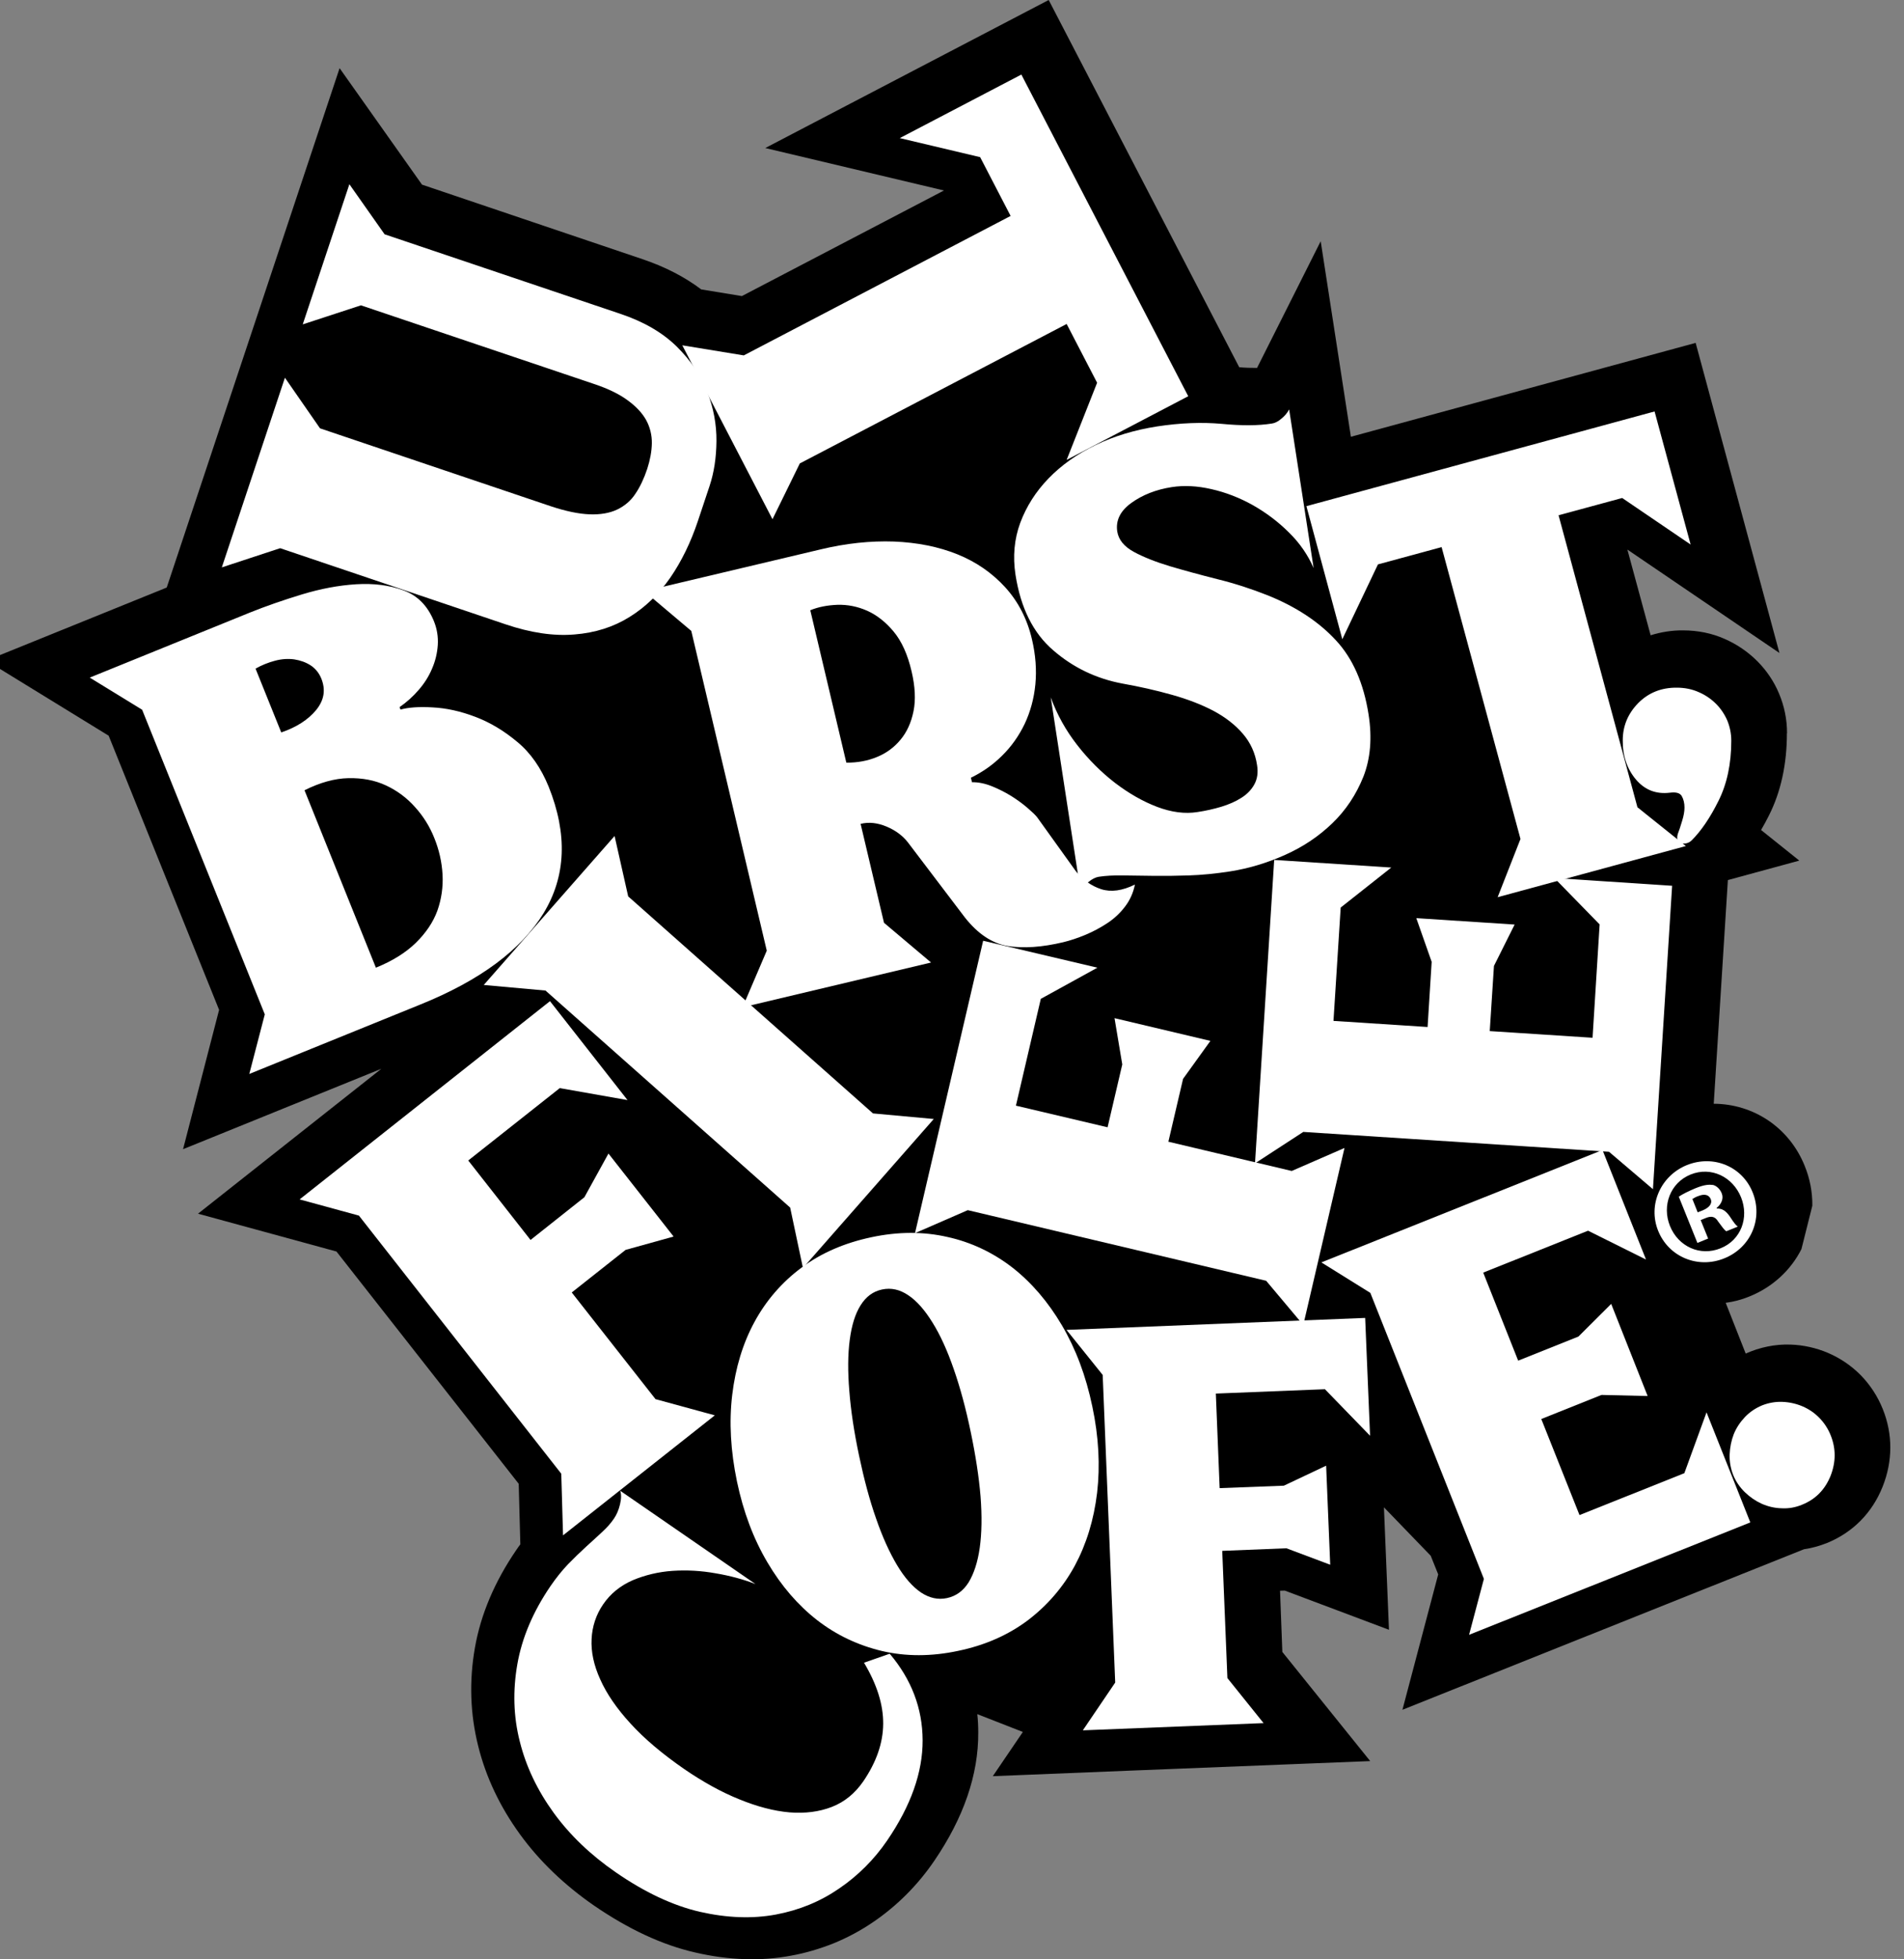 <svg width="140" height="144" viewBox="0 0 140 144" fill="none" xmlns="http://www.w3.org/2000/svg" xmlns:xlink="http://www.w3.org/1999/xlink">
	<rect x="0" y="0" width="140" height="144" fill="#808080" stroke="none"/>
	<desc>
			Created with Pixso.
	</desc>
	<defs/>
	<path id="Vector" d="M130.84 47.99L124.68 25.2L99.33 32.1L97.11 17.73L92.43 27.04C91.99 27.04 91.55 27.03 91.12 26.99L77.11 0L56.27 10.88L69.41 14L54.55 21.76L51.56 21.27C50.34 20.35 48.89 19.6 47.22 19.04L31.03 13.57L24.97 5.01L12.26 43.18L-1 48.55L7.99 54.07L16.11 74.22L13.46 84.46L28.04 78.55L14.56 89.2L24.74 91.98L38.14 109.05L38.26 113.5C38.15 113.65 38.04 113.79 37.94 113.95C36.37 116.25 35.35 118.65 34.92 121.1C34.49 123.54 34.57 125.97 35.16 128.32C35.73 130.62 36.77 132.8 38.24 134.82C39.67 136.79 41.51 138.55 43.68 140.05C46.2 141.78 48.7 142.95 51.13 143.5C53.59 144.07 55.96 144.15 58.17 143.73C59.23 143.54 60.27 143.23 61.28 142.83C62.31 142.41 63.3 141.88 64.22 141.25C65.98 140.05 67.49 138.53 68.69 136.77C70.85 133.61 71.95 130.43 71.93 127.33C71.93 126.88 71.91 126.43 71.86 125.98L75.21 127.29L73 130.54L83.15 130.13L100.75 129.43L94.29 121.41L94.12 116.91L94.47 116.9L102.13 119.78L101.76 110.78L105.2 114.34L105.75 115.71L103.12 125.66L132.65 113.86C133.22 113.78 133.78 113.62 134.32 113.41C136.24 112.63 137.66 111.19 138.43 109.26C139.18 107.37 139.18 105.4 138.44 103.56C138.07 102.64 137.53 101.8 136.83 101.08C136.14 100.38 135.32 99.82 134.41 99.43C133.54 99.06 132.6 98.85 131.65 98.82C130.52 98.78 129.39 99.02 128.36 99.48L126.89 95.75C127.48 95.67 128.06 95.52 128.62 95.29C130.36 94.59 131.69 93.33 132.46 91.8L133.26 88.61C133.27 87.61 133.08 86.62 132.7 85.69C131.55 82.83 128.89 81.13 126.01 81.12L127.05 64.68L132.3 63.25L129.49 61C129.69 60.66 129.88 60.31 130.07 59.93C130.95 58.19 131.39 56.15 131.39 53.89L131.4 53.88C131.4 52.88 131.2 51.89 130.81 50.97C130.44 50.08 129.89 49.27 129.21 48.59C128.52 47.9 127.71 47.35 126.82 46.96C125.88 46.54 124.84 46.33 123.76 46.33C122.95 46.32 122.14 46.45 121.37 46.69L119.66 40.39L130.84 47.99L130.84 47.99Z" fill="#000000" fill-opacity="1" fill-rule="nonzero"/>
	<path id="Vector" d="M65.42 121.54C67.02 123.43 67.83 125.55 67.84 127.9C67.85 130.25 66.98 132.71 65.23 135.27C64.29 136.65 63.09 137.85 61.71 138.79C60.32 139.75 58.76 140.39 57.04 140.71C55.32 141.03 53.46 140.96 51.47 140.51C49.48 140.05 47.41 139.08 45.27 137.6C43.43 136.33 41.91 134.88 40.71 133.23C39.52 131.59 38.68 129.84 38.22 127.99C37.75 126.15 37.7 124.25 38.04 122.31C38.38 120.37 39.19 118.46 40.47 116.58C40.89 115.97 41.32 115.43 41.77 114.96C42.2 114.52 42.64 114.09 43.1 113.67C43.53 113.28 43.93 112.92 44.28 112.59C44.64 112.26 44.93 111.93 45.15 111.6C45.34 111.32 45.49 110.98 45.59 110.56C45.69 110.14 45.69 109.81 45.6 109.56L55.55 116.42C54.68 116.08 53.69 115.81 52.62 115.63C51.57 115.44 50.51 115.38 49.45 115.45C48.44 115.52 47.45 115.75 46.52 116.14C45.61 116.54 44.88 117.13 44.35 117.91C43.83 118.66 43.54 119.55 43.5 120.46C43.45 121.39 43.66 122.39 44.14 123.44C44.61 124.49 45.35 125.57 46.37 126.68C47.39 127.8 48.71 128.91 50.33 130.03C51.69 130.96 53.04 131.71 54.36 132.24C55.68 132.78 56.91 133.1 58.05 133.2C59.19 133.29 60.23 133.16 61.16 132.8C62.09 132.44 62.86 131.81 63.47 130.93C64.44 129.51 64.93 128.1 64.94 126.69C64.95 125.28 64.48 123.79 63.53 122.2L65.42 121.54Z" fill="#FFFFFF" fill-opacity="1" fill-rule="nonzero"/>
	<path id="Vector" d="M80.32 103.38C80.79 105.6 80.9 107.72 80.67 109.71C80.43 111.71 79.88 113.49 79.03 115.07C78.17 116.65 77.02 117.98 75.58 119.08C74.14 120.16 72.43 120.92 70.45 121.33C68.48 121.75 66.61 121.75 64.85 121.34C63.09 120.92 61.5 120.17 60.08 119.07C58.67 117.97 57.45 116.56 56.43 114.83C55.4 113.09 54.66 111.12 54.19 108.89C53.72 106.63 53.6 104.51 53.84 102.51C54.08 100.52 54.62 98.73 55.48 97.15C56.33 95.58 57.51 94.22 58.93 93.17C60.38 92.09 62.09 91.35 64.07 90.93C66.04 90.51 67.91 90.51 69.66 90.91C71.4 91.29 73.02 92.06 74.43 93.15C75.84 94.25 77.06 95.67 78.08 97.4C79.1 99.13 79.85 101.12 80.32 103.38L80.32 103.38ZM63.17 107C63.53 108.71 63.94 110.25 64.42 111.61C64.89 112.97 65.41 114.11 65.96 115.03C66.51 115.95 67.1 116.62 67.72 117.04C68.34 117.45 68.98 117.59 69.63 117.45C70.29 117.31 70.82 116.93 71.22 116.3C71.61 115.66 71.89 114.81 72.04 113.75C72.19 112.68 72.21 111.42 72.1 109.99C71.98 108.55 71.74 106.98 71.38 105.26C71.02 103.52 70.6 101.97 70.12 100.6C69.65 99.24 69.13 98.1 68.56 97.19C67.99 96.27 67.4 95.6 66.78 95.19C66.16 94.77 65.52 94.63 64.86 94.77C64.2 94.91 63.68 95.29 63.28 95.93C62.88 96.56 62.62 97.41 62.48 98.48C62.34 99.54 62.33 100.79 62.45 102.23C62.56 103.66 62.8 105.25 63.17 107Z" fill="#FFFFFF" fill-opacity="1" fill-rule="nonzero"/>
	<path id="Vector" d="M97.42 102.1L89.4 102.42L89.68 109.37L94.4 109.19L97.51 107.72L97.81 115L94.59 113.79L89.87 113.98L90.25 123.33L92.91 126.64L79.62 127.17L82 123.66L81.08 101.05L78.42 97.74L100.38 96.86L100.74 105.52L97.42 102.1ZM121.54 87.4L118.31 84.65L95.83 83.19L92.28 85.5L93.69 63.2L102.3 63.76L98.58 66.7L98.05 75.03L104.97 75.48L105.27 70.69L104.14 67.48L111.37 67.95L109.85 70.99L109.54 75.78L117.1 76.27L117.62 67.94L114.29 64.53L122.95 65.1L121.54 87.4Z" fill="#FFFFFF" fill-opacity="1" fill-rule="nonzero"/>
	<path id="Vector" d="M108.02 120.15L109.11 116.04L100.76 95.02L97.16 92.78L117.83 84.52L121.03 92.57L116.77 90.45L109.06 93.53L111.63 100L116.06 98.23L118.47 95.83L121.15 102.6L117.76 102.52L113.33 104.29L116.14 111.35L123.85 108.27L125.48 103.8L128.7 111.89L108.02 120.15ZM76.53 73.41L74.7 81.26L81.44 82.85L82.52 78.23L81.95 74.83L89 76.5L86.99 79.29L85.91 83.91L94.98 86.06L98.86 84.37L95.83 97.38L93.1 94.13L71.16 88.94L67.28 90.63L72.29 69.14L80.69 71.12L76.53 73.41ZM41.16 79.97L34.43 85.29L39.01 91.13L42.97 87.99L44.74 84.78L49.53 90.88L46 91.86L42.04 94.99L48.2 102.83L52.56 104.02L41.4 112.84L41.27 108.31L26.39 89.34L22.03 88.15L40.44 73.58L46.14 80.85L41.16 79.97Z" fill="#FFFFFF" fill-opacity="1" fill-rule="nonzero"/>
	<path id="Vector" d="M59.04 93.19L58.1 88.75L40.11 72.8L35.57 72.39L45.19 61.44L46.19 65.88L64.19 81.83L68.66 82.24L59.04 93.19Z" fill="#FFFFFF" fill-opacity="1" fill-rule="nonzero"/>
	<path id="Vector" d="M75.88 46.99C76.15 48.14 76.23 49.24 76.13 50.29C76.03 51.34 75.76 52.32 75.34 53.21C74.92 54.08 74.36 54.88 73.67 55.55C73.01 56.21 72.23 56.75 71.39 57.16L71.47 57.49C71.93 57.48 72.42 57.58 72.92 57.78C73.42 57.98 73.89 58.22 74.35 58.5C74.76 58.76 75.16 59.04 75.53 59.36C75.87 59.65 76.11 59.88 76.25 60.05L79.1 64.02C79.62 64.67 80.24 65.11 80.97 65.35C81.69 65.58 82.52 65.47 83.45 65.01C83.33 65.61 83.09 66.15 82.73 66.62C82.37 67.1 81.93 67.51 81.43 67.84C80.92 68.18 80.37 68.47 79.8 68.71C79.22 68.95 78.67 69.13 78.17 69.25C76.61 69.62 75.26 69.71 74.11 69.53C72.96 69.34 71.9 68.64 70.94 67.42L66.78 61.94C66.39 61.43 65.86 61.03 65.19 60.75C64.52 60.47 63.89 60.4 63.28 60.55L65 67.82L68.46 70.74L54.6 74.03L56.38 69.87L50.83 46.37L47.37 43.45L60.33 40.38C62.2 39.93 64 39.74 65.73 39.8C67.45 39.87 69.01 40.18 70.4 40.74C71.79 41.3 72.96 42.12 73.92 43.17C74.87 44.22 75.53 45.49 75.88 46.99ZM67.03 49.35C66.74 48.1 66.3 47.13 65.71 46.42C65.13 45.72 64.48 45.21 63.77 44.89C63.05 44.57 62.32 44.43 61.58 44.45C60.83 44.48 60.16 44.61 59.58 44.85L62.23 56.05C63.04 56.06 63.79 55.92 64.47 55.64C65.15 55.37 65.75 54.93 66.21 54.37C66.68 53.81 67 53.11 67.17 52.27C67.34 51.44 67.29 50.46 67.03 49.35L67.03 49.35Z" fill="#FFFFFF" fill-opacity="1" fill-rule="nonzero"/>
	<path id="Vector" d="M100.63 52.51C100.9 54.23 100.77 55.75 100.25 57.08C99.72 58.4 98.96 59.55 97.95 60.52C96.94 61.49 95.78 62.26 94.45 62.85C93.12 63.44 91.79 63.83 90.47 64.04C89.37 64.21 88.35 64.31 87.4 64.34C86.52 64.37 85.65 64.38 84.78 64.37C83.98 64.36 83.24 64.35 82.57 64.34C81.89 64.33 81.29 64.36 80.78 64.44C80.55 64.48 80.31 64.6 80.06 64.8C79.82 65.01 79.61 65.23 79.45 65.49L77.26 51.25C77.72 52.52 78.38 53.7 79.21 54.76C80.05 55.84 80.98 56.76 81.99 57.54C83 58.31 84.03 58.9 85.08 59.3C86.14 59.7 87.13 59.83 88.06 59.68C88.66 59.59 89.24 59.46 89.81 59.29C90.36 59.12 90.85 58.91 91.27 58.64C91.69 58.38 92.01 58.05 92.23 57.65C92.45 57.25 92.52 56.78 92.43 56.23C92.3 55.35 91.95 54.58 91.38 53.92C90.82 53.27 90.1 52.71 89.22 52.24C88.34 51.78 87.33 51.39 86.19 51.07C84.99 50.73 83.77 50.46 82.54 50.24C80.61 49.88 78.9 49.06 77.44 47.79C75.97 46.53 75.05 44.68 74.67 42.25C74.46 40.89 74.58 39.61 75.02 38.42C75.47 37.22 76.16 36.13 77.1 35.16C78.04 34.19 79.19 33.37 80.56 32.71C81.92 32.05 83.43 31.6 85.08 31.34C86.79 31.08 88.37 31.02 89.82 31.15C91.28 31.29 92.51 31.29 93.51 31.13C93.74 31.1 93.98 30.98 94.22 30.77C94.47 30.57 94.66 30.34 94.79 30.09L96.59 41.75C96.17 40.79 95.57 39.91 94.77 39.13C93.98 38.34 93.08 37.67 92.11 37.12C91.16 36.59 90.14 36.19 89.08 35.95C88.04 35.71 87.06 35.66 86.16 35.8C85 35.98 84.01 36.37 83.19 36.96C82.37 37.55 82.03 38.25 82.15 39.06C82.25 39.68 82.66 40.17 83.37 40.56C84.09 40.95 84.98 41.3 86.04 41.62C87.09 41.93 88.26 42.25 89.53 42.57C90.79 42.88 92.02 43.28 93.23 43.76C95.31 44.6 96.97 45.7 98.22 47.05C99.47 48.39 100.27 50.21 100.63 52.51ZM40.34 57.81C41.74 61.3 41.62 64.4 39.97 67.11C38.31 69.82 35.29 72.06 30.9 73.83L18.33 78.93L19.47 74.55L10.45 52.16L6.6 49.8L18.4 45.01C19.55 44.55 20.81 44.11 22.19 43.69C23.57 43.27 24.9 43.02 26.19 42.94C27.48 42.86 28.64 43.01 29.67 43.39C30.7 43.77 31.44 44.52 31.9 45.64C32.13 46.2 32.23 46.8 32.19 47.41C32.15 48 32.01 48.59 31.77 49.14C31.53 49.71 31.2 50.23 30.79 50.7C30.38 51.18 29.9 51.61 29.38 51.97L29.45 52.15C30.02 51.99 30.81 51.93 31.81 51.99C32.82 52.04 33.86 52.27 34.94 52.68C36.03 53.09 37.06 53.71 38.04 54.53C39.02 55.34 39.78 56.44 40.34 57.81ZM23.63 49.88C23.46 49.46 23.19 49.13 22.84 48.9C22.48 48.67 22.08 48.53 21.63 48.46C21.18 48.4 20.71 48.43 20.22 48.56C19.73 48.69 19.25 48.88 18.79 49.14L20.68 53.83C21.8 53.45 22.65 52.9 23.24 52.19C23.83 51.47 23.96 50.71 23.63 49.88ZM31.93 61.58C31.6 60.75 31.12 59.98 30.52 59.32C29.92 58.64 29.19 58.1 28.37 57.72C27.55 57.34 26.64 57.17 25.62 57.19C24.61 57.21 23.53 57.51 22.39 58.08L27.64 71.12C28.85 70.63 29.83 70.02 30.58 69.29C31.32 68.56 31.85 67.78 32.16 66.93C32.46 66.08 32.59 65.18 32.54 64.28C32.49 63.35 32.28 62.44 31.93 61.58Z" fill="#FFFFFF" fill-opacity="1" fill-rule="nonzero"/>
	<path id="Vector" d="M119.28 36.6L114.6 37.87L120.4 59.33L123.96 62.18L110.12 65.94L111.8 61.66L106 40.21L101.32 41.48L98.7 46.98L96.06 37.2L121.66 30.24L124.31 40.02L119.28 36.6ZM28.28 17.22L45.6 23.06C47.34 23.64 48.72 24.45 49.76 25.47C50.79 26.49 51.54 27.6 52 28.79C52.47 29.99 52.69 31.2 52.68 32.42C52.67 33.64 52.5 34.73 52.18 35.7L51.31 38.31C50.79 39.86 50.12 41.24 49.29 42.45C48.45 43.66 47.45 44.63 46.28 45.35C45.11 46.08 43.76 46.51 42.24 46.63C40.71 46.76 39.02 46.51 37.16 45.88L20.6 40.29L16.31 41.7L20.95 27.76L23.53 31.48L40.48 37.2C41.59 37.57 42.55 37.77 43.35 37.8C44.15 37.83 44.83 37.71 45.38 37.45C45.92 37.19 46.39 36.8 46.72 36.29C47.06 35.79 47.35 35.18 47.59 34.46C47.8 33.81 47.92 33.18 47.93 32.58C47.94 31.99 47.8 31.41 47.52 30.89C47.23 30.36 46.77 29.87 46.15 29.42C45.53 28.96 44.7 28.56 43.68 28.22L26.54 22.44L22.26 23.84L25.69 13.54L28.28 17.22L28.28 17.22ZM134.61 105.49C135 106.46 135 107.45 134.6 108.47C134.19 109.48 133.5 110.19 132.5 110.59C132.02 110.79 131.51 110.88 131 110.85C130.49 110.84 130 110.72 129.54 110.52C129.08 110.31 128.66 110.02 128.3 109.67C127.93 109.31 127.63 108.88 127.44 108.4C127.25 107.92 127.16 107.4 127.18 106.89C127.2 106.38 127.3 105.88 127.48 105.41C127.67 104.94 127.95 104.52 128.3 104.15C128.65 103.78 129.08 103.49 129.56 103.29C130.04 103.1 130.55 103.01 131.06 103.03C131.57 103.05 132.07 103.16 132.54 103.36C133.01 103.56 133.43 103.85 133.78 104.21C134.14 104.58 134.42 105.01 134.61 105.49L134.61 105.49Z" fill="#FFFFFF" fill-opacity="1" fill-rule="nonzero"/>
	<path id="Vector" d="M80.67 28.13L78.43 23.81L58.81 34.06L56.8 38.16L50.17 25.38L54.69 26.12L74.31 15.87L72.07 11.55L66.16 10.15L75.1 5.48L87.37 29.12L78.43 33.8L80.67 28.13ZM127.3 54.44C127.3 56.15 126.98 57.62 126.36 58.86C125.74 60.11 125.08 61.07 124.39 61.76C124.23 61.92 124.03 62 123.8 62C123.64 62 123.51 61.94 123.41 61.83C123.31 61.71 123.3 61.54 123.36 61.31C123.46 61.05 123.57 60.73 123.68 60.35C123.8 59.97 123.86 59.64 123.86 59.35C123.86 59.02 123.79 58.74 123.66 58.51C123.53 58.28 123.24 58.2 122.78 58.26C121.77 58.38 120.94 58.06 120.29 57.29C119.64 56.52 119.31 55.56 119.32 54.41C119.32 53.36 119.7 52.45 120.45 51.68C121.2 50.92 122.15 50.53 123.29 50.54C123.88 50.54 124.42 50.65 124.91 50.87C125.38 51.07 125.81 51.36 126.18 51.73C126.53 52.08 126.81 52.5 127.01 52.96C127.2 53.43 127.3 53.92 127.3 54.44ZM128.87 87.63C129.65 89.56 128.75 91.69 126.79 92.48C124.85 93.27 122.69 92.38 121.92 90.45C121.16 88.56 122.1 86.42 124.03 85.63C126 84.84 128.11 85.74 128.87 87.63L128.87 87.63ZM122.79 90.1C123.4 91.61 125 92.36 126.52 91.74C128.01 91.14 128.62 89.5 128.02 88C127.41 86.49 125.82 85.71 124.31 86.32C122.81 86.93 122.19 88.61 122.79 90.1ZM125.59 91.03L124.81 91.35L123.44 87.95C123.72 87.76 124.14 87.55 124.69 87.32C125.34 87.06 125.66 87.05 125.97 87.09C126.22 87.16 126.47 87.38 126.6 87.71C126.75 88.08 126.58 88.49 126.22 88.78L126.24 88.82C126.62 88.81 126.9 88.98 127.19 89.4C127.5 89.88 127.65 90.06 127.78 90.15L126.94 90.49C126.78 90.41 126.6 90.12 126.33 89.77C126.12 89.42 125.85 89.34 125.42 89.52L125.05 89.67L125.6 91.03L125.59 91.03ZM124.83 89.1L125.21 88.95C125.64 88.77 125.93 88.48 125.79 88.13C125.66 87.82 125.35 87.71 124.86 87.91C124.71 87.96 124.57 88.04 124.44 88.12L124.83 89.1Z" fill="#FFFFFF" fill-opacity="1" fill-rule="nonzero"/>
</svg>
